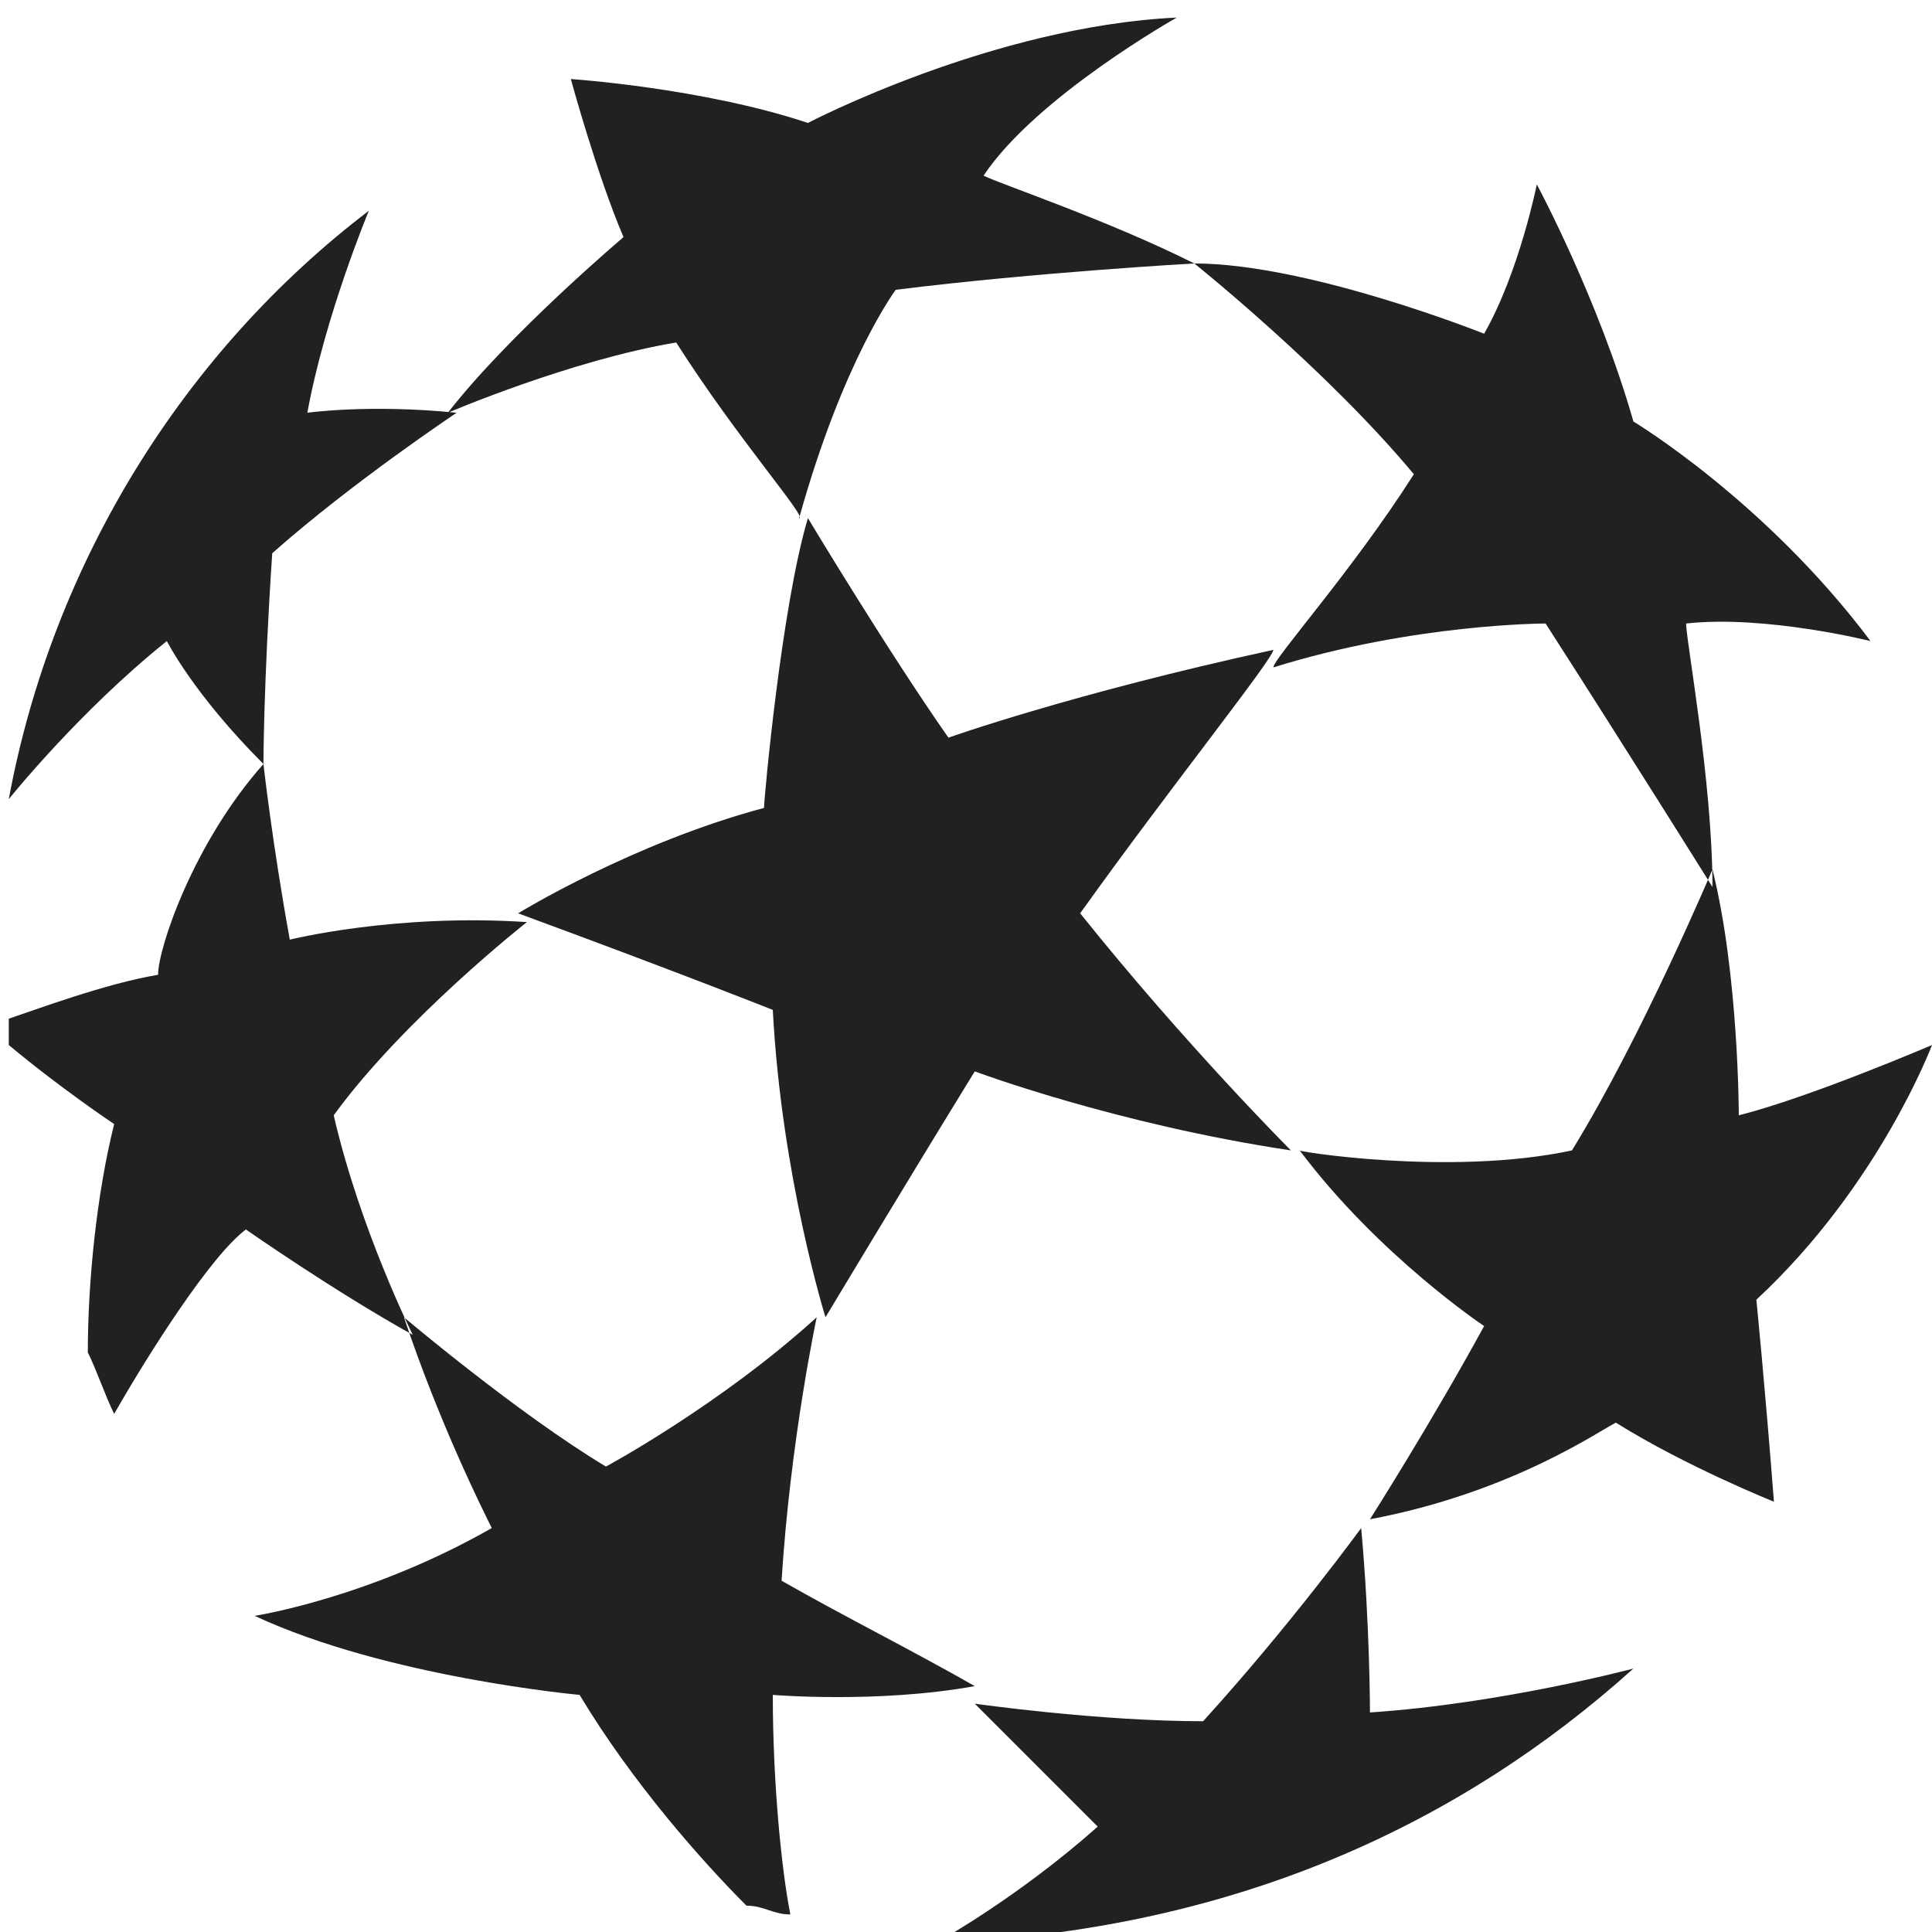 <?xml version="1.0" encoding="utf-8"?>
<!-- Generator: Adobe Illustrator 24.2.3, SVG Export Plug-In . SVG Version: 6.00 Build 0)  -->
<svg version="1.1" id="Layer_1" xmlns="http://www.w3.org/2000/svg" xmlns:xlink="http://www.w3.org/1999/xlink" x="0px" y="0px"
	 viewBox="0 0 22 22" style="enable-background:new 0 0 22 22;" xml:space="preserve">
<style type="text/css">
	.st0{opacity:0.87;}
	.st1{fill-rule:evenodd;clip-rule:evenodd;}
</style>
<g class="st0">
	<path class="st1" d="M7.7,3.9C6.5,4.1,5.1,4.7,5.1,4.7c0.7-0.9,2-2,2-2C6.8,2,6.5,0.9,6.5,0.9S8,1,9.2,1.4c0,0,2.1-1.1,4.2-1.2
		c0,0-1.6,0.9-2.2,1.8c0.2,0.1,1.4,0.5,2.4,1c0,0-1.8,0.1-3.4,0.3c0,0-0.6,0.8-1.1,2.6C9.2,5.9,8.4,5,7.7,3.9z"/>
	<path class="st1" d="M16.1,5.4C15.1,4.2,13.6,3,13.6,3c1.3,0,3.3,0.8,3.3,0.8c0.4-0.7,0.6-1.7,0.6-1.7s0.7,1.3,1.1,2.7
		c0,0,1.5,0.9,2.7,2.5c0,0-1.2-0.3-2.1-0.2c0,0.2,0.3,1.8,0.3,3c0,0-1-1.6-1.9-3c0,0-1.5,0-3.1,0.5C14.5,7.5,15.4,6.5,16.1,5.4z
		 M17.9,13.1c0.8-1.3,1.6-3.2,1.6-3.2c0.3,1.2,0.3,2.8,0.3,2.8c0.8-0.2,2.2-0.8,2.2-0.8s-0.6,1.6-2,2.9c0,0,0.1,1,0.2,2.3
		c0,0-1-0.4-1.8-0.9c-0.2,0.1-1.2,0.8-2.8,1.1c0,0,0.7-1.1,1.3-2.2c0,0-1.2-0.8-2.1-2C14.7,13.1,16.5,13.4,17.9,13.1z"/>
	<path class="st1" d="M12.3,10.4c1.2,1.5,2.4,2.7,2.4,2.7c-2-0.3-3.6-0.9-3.6-0.9c-0.8,1.3-1.7,2.8-1.7,2.8s-0.5-1.6-0.6-3.5
		c0,0-1-0.4-2.9-1.1c0,0,1.3-0.8,2.8-1.2C8.7,9.1,8.9,6.9,9.2,5.9c0,0,0.9,1.5,1.6,2.5c0,0,1.4-0.5,3.7-1C14.5,7.5,13.3,9,12.3,10.4
		z M1.3,16.1c-0.1-0.2-0.2-0.5-0.3-0.7c0-0.8,0.1-1.8,0.3-2.6c0,0-0.6-0.4-1.2-0.9c0-0.1,0-0.2,0-0.3c0.3-0.1,1.1-0.4,1.7-0.5
		C1.8,10.8,2.2,9.6,3,8.7c0,0,0.1,0.9,0.3,2c0,0,1.2-0.3,2.7-0.2c0,0-1.4,1.1-2.2,2.2c0.3,1.3,0.9,2.5,0.9,2.5
		c-0.9-0.5-1.9-1.2-1.9-1.2C2.4,14.3,1.7,15.4,1.3,16.1z M9,21.8c-0.2,0-0.3-0.1-0.5-0.1c-0.5-0.5-1.3-1.4-1.9-2.4
		c0,0-2.2-0.2-3.7-0.9c0,0,1.3-0.2,2.7-1c-0.1-0.2-0.6-1.2-1-2.4c0,0,1.3,1.1,2.3,1.7c0,0,1.3-0.7,2.4-1.7c0,0-0.3,1.4-0.4,3
		c0.7,0.4,1.5,0.8,2.2,1.2c-1.1,0.2-2.3,0.1-2.3,0.1C8.8,20.3,8.9,21.3,9,21.8z M18.6,19c0,0-1.5,0.4-3,0.5c0,0,0-1-0.1-2.1
		c0,0-0.8,1.1-1.8,2.2c-1.2,0-2.6-0.2-2.6-0.2c0.5,0.5,0.9,0.9,1.4,1.4c-0.9,0.8-1.8,1.3-1.8,1.3c0.1,0,0.2,0,0.4,0
		C14.1,21.9,16.6,20.8,18.6,19z"/>
	<path class="st1" d="M0.1,9.1c0,0,0.8-1,1.8-1.8c0,0,0.3,0.6,1.1,1.4c0,0,0-0.9,0.1-2.4c0.9-0.8,2.1-1.6,2.1-1.6
		c-1-0.1-1.7,0-1.7,0c0.2-1.1,0.7-2.3,0.7-2.3C2.1,4,0.6,6.4,0.1,9.1z"/>
</g>
</svg>
